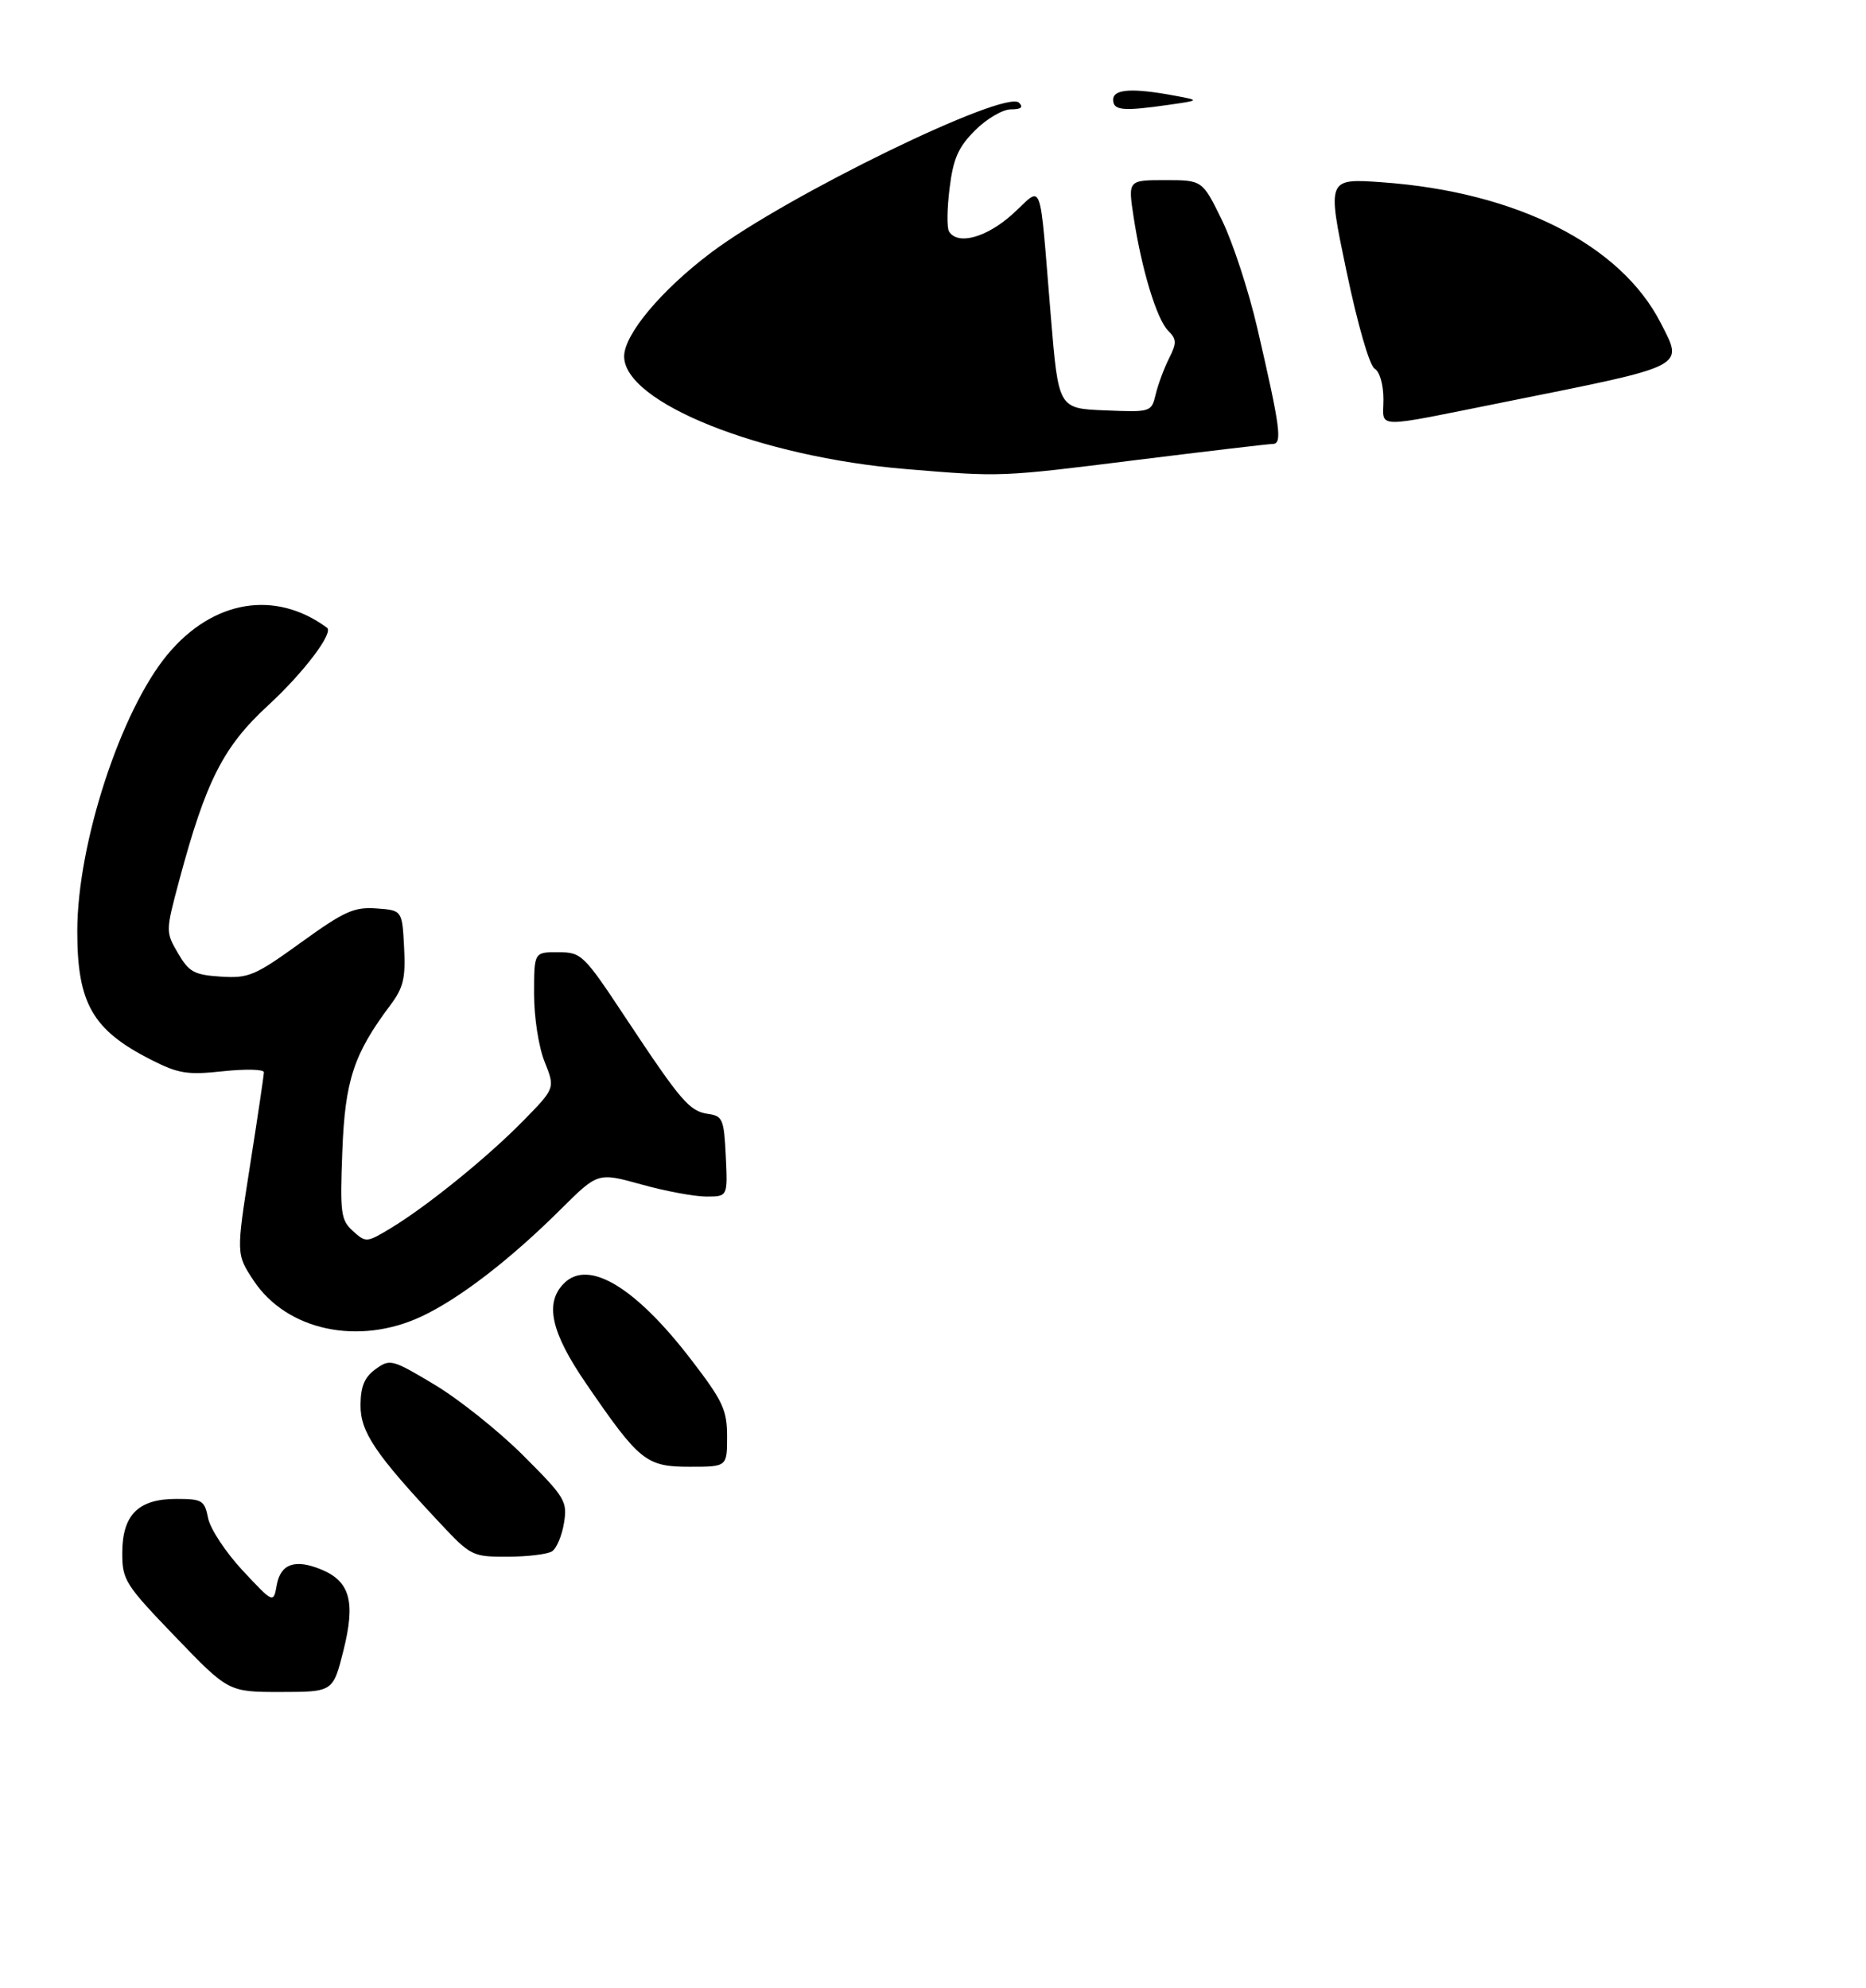 <?xml version="1.0" encoding="UTF-8" standalone="no"?>
<!DOCTYPE svg PUBLIC "-//W3C//DTD SVG 1.1//EN" "http://www.w3.org/Graphics/SVG/1.1/DTD/svg11.dtd" >
<svg xmlns="http://www.w3.org/2000/svg" xmlns:xlink="http://www.w3.org/1999/xlink" version="1.1" viewBox="0 0 290 309">
 <g >
 <path fill="currentColor"
d=" M 53.38 256.55 C 55.27 249.00 54.41 245.83 49.95 243.98 C 45.87 242.29 43.60 243.08 43.01 246.39 C 42.50 249.25 42.50 249.25 37.73 244.15 C 35.11 241.34 32.69 237.68 32.35 236.02 C 31.79 233.21 31.44 233.00 27.38 233.00 C 21.48 233.00 19.00 235.49 19.00 241.43 C 19.00 245.61 19.45 246.32 27.25 254.43 C 35.50 263.01 35.50 263.01 43.63 263.01 C 51.76 263.00 51.76 263.00 53.38 256.55 Z  M 85.79 241.15 C 86.49 240.71 87.33 238.72 87.65 236.75 C 88.20 233.37 87.85 232.78 81.34 226.27 C 77.55 222.48 71.35 217.53 67.57 215.26 C 60.93 211.28 60.61 211.20 58.38 212.82 C 56.65 214.07 56.05 215.50 56.03 218.40 C 56.00 222.57 58.29 225.99 68.37 236.75 C 73.18 241.88 73.42 242.00 78.90 241.98 C 81.98 241.98 85.08 241.60 85.79 241.15 Z  M 113.00 223.32 C 113.00 219.18 112.36 217.80 107.46 211.41 C 98.78 200.08 91.47 195.67 87.66 199.48 C 84.61 202.53 85.61 207.08 91.09 215.07 C 99.38 227.17 100.41 228.00 107.19 228.00 C 113.00 228.00 113.00 228.00 113.00 223.32 Z  M 65.50 204.64 C 71.41 201.87 79.30 195.79 87.21 187.92 C 92.92 182.24 92.92 182.24 99.69 184.12 C 103.41 185.16 107.95 186.00 109.78 186.00 C 113.10 186.00 113.10 186.00 112.80 179.75 C 112.52 174.00 112.31 173.47 110.09 173.16 C 107.15 172.74 105.90 171.29 97.27 158.27 C 90.69 148.33 90.39 148.03 86.75 148.02 C 83.00 148.00 83.00 148.00 83.00 154.48 C 83.00 158.15 83.71 162.73 84.64 165.05 C 86.28 169.15 86.28 169.15 81.39 174.15 C 75.86 179.81 66.36 187.52 60.70 190.93 C 56.99 193.17 56.86 193.18 54.85 191.36 C 52.97 189.66 52.83 188.61 53.20 179.00 C 53.62 167.94 54.96 163.86 60.66 156.25 C 62.70 153.53 63.05 152.07 62.80 147.25 C 62.50 141.50 62.50 141.50 58.50 141.21 C 55.02 140.96 53.50 141.65 46.76 146.52 C 39.63 151.67 38.66 152.09 34.31 151.81 C 30.17 151.54 29.37 151.10 27.66 148.17 C 25.73 144.86 25.73 144.79 27.86 136.83 C 32.01 121.36 34.70 116.06 41.69 109.63 C 47.17 104.58 51.89 98.36 50.82 97.58 C 42.77 91.64 33.09 93.26 26.05 101.72 C 18.77 110.47 12.03 131.12 12.01 144.68 C 11.99 155.93 14.37 160.10 23.41 164.70 C 27.73 166.90 29.09 167.12 34.66 166.52 C 38.15 166.15 41.00 166.21 41.01 166.67 C 41.01 167.13 40.04 173.67 38.85 181.22 C 36.70 194.94 36.70 194.94 39.41 199.05 C 44.56 206.83 55.72 209.22 65.50 204.64 Z  M 140.85 72.92 C 118.19 71.05 97.00 62.58 97.00 55.40 C 97.00 52.00 102.77 45.10 110.48 39.29 C 122.31 30.37 156.25 13.85 158.37 15.97 C 159.08 16.68 158.68 17.00 157.10 17.00 C 155.84 17.00 153.34 18.46 151.55 20.25 C 148.93 22.87 148.15 24.63 147.58 29.24 C 147.18 32.39 147.14 35.42 147.49 35.98 C 148.84 38.17 153.33 36.93 157.38 33.27 C 162.19 28.91 161.46 26.94 163.32 49.28 C 164.50 63.50 164.50 63.50 171.72 63.79 C 178.89 64.08 178.94 64.07 179.61 61.29 C 179.98 59.76 180.91 57.25 181.68 55.72 C 182.90 53.30 182.88 52.74 181.55 51.41 C 179.77 49.62 177.43 41.93 176.18 33.75 C 175.30 28.00 175.30 28.00 181.09 28.00 C 186.87 28.00 186.87 28.00 189.92 34.25 C 191.60 37.69 194.06 45.22 195.40 51.00 C 198.99 66.50 199.32 69.00 197.80 69.01 C 197.08 69.02 187.54 70.15 176.58 71.51 C 155.41 74.16 155.66 74.15 140.85 72.92 Z  M 215.00 62.10 C 215.00 59.77 214.43 57.77 213.63 57.30 C 212.84 56.84 210.99 50.44 209.25 42.11 C 206.24 27.72 206.24 27.72 214.87 28.34 C 235.69 29.84 251.87 38.02 258.10 50.21 C 261.65 57.15 262.44 56.75 234.00 62.46 C 213.04 66.66 215.00 66.70 215.00 62.10 Z  M 173.00 15.50 C 173.00 13.84 175.93 13.64 182.50 14.86 C 186.50 15.60 186.50 15.60 181.61 16.30 C 174.51 17.32 173.00 17.18 173.00 15.50 Z "/>
</g>
</svg>